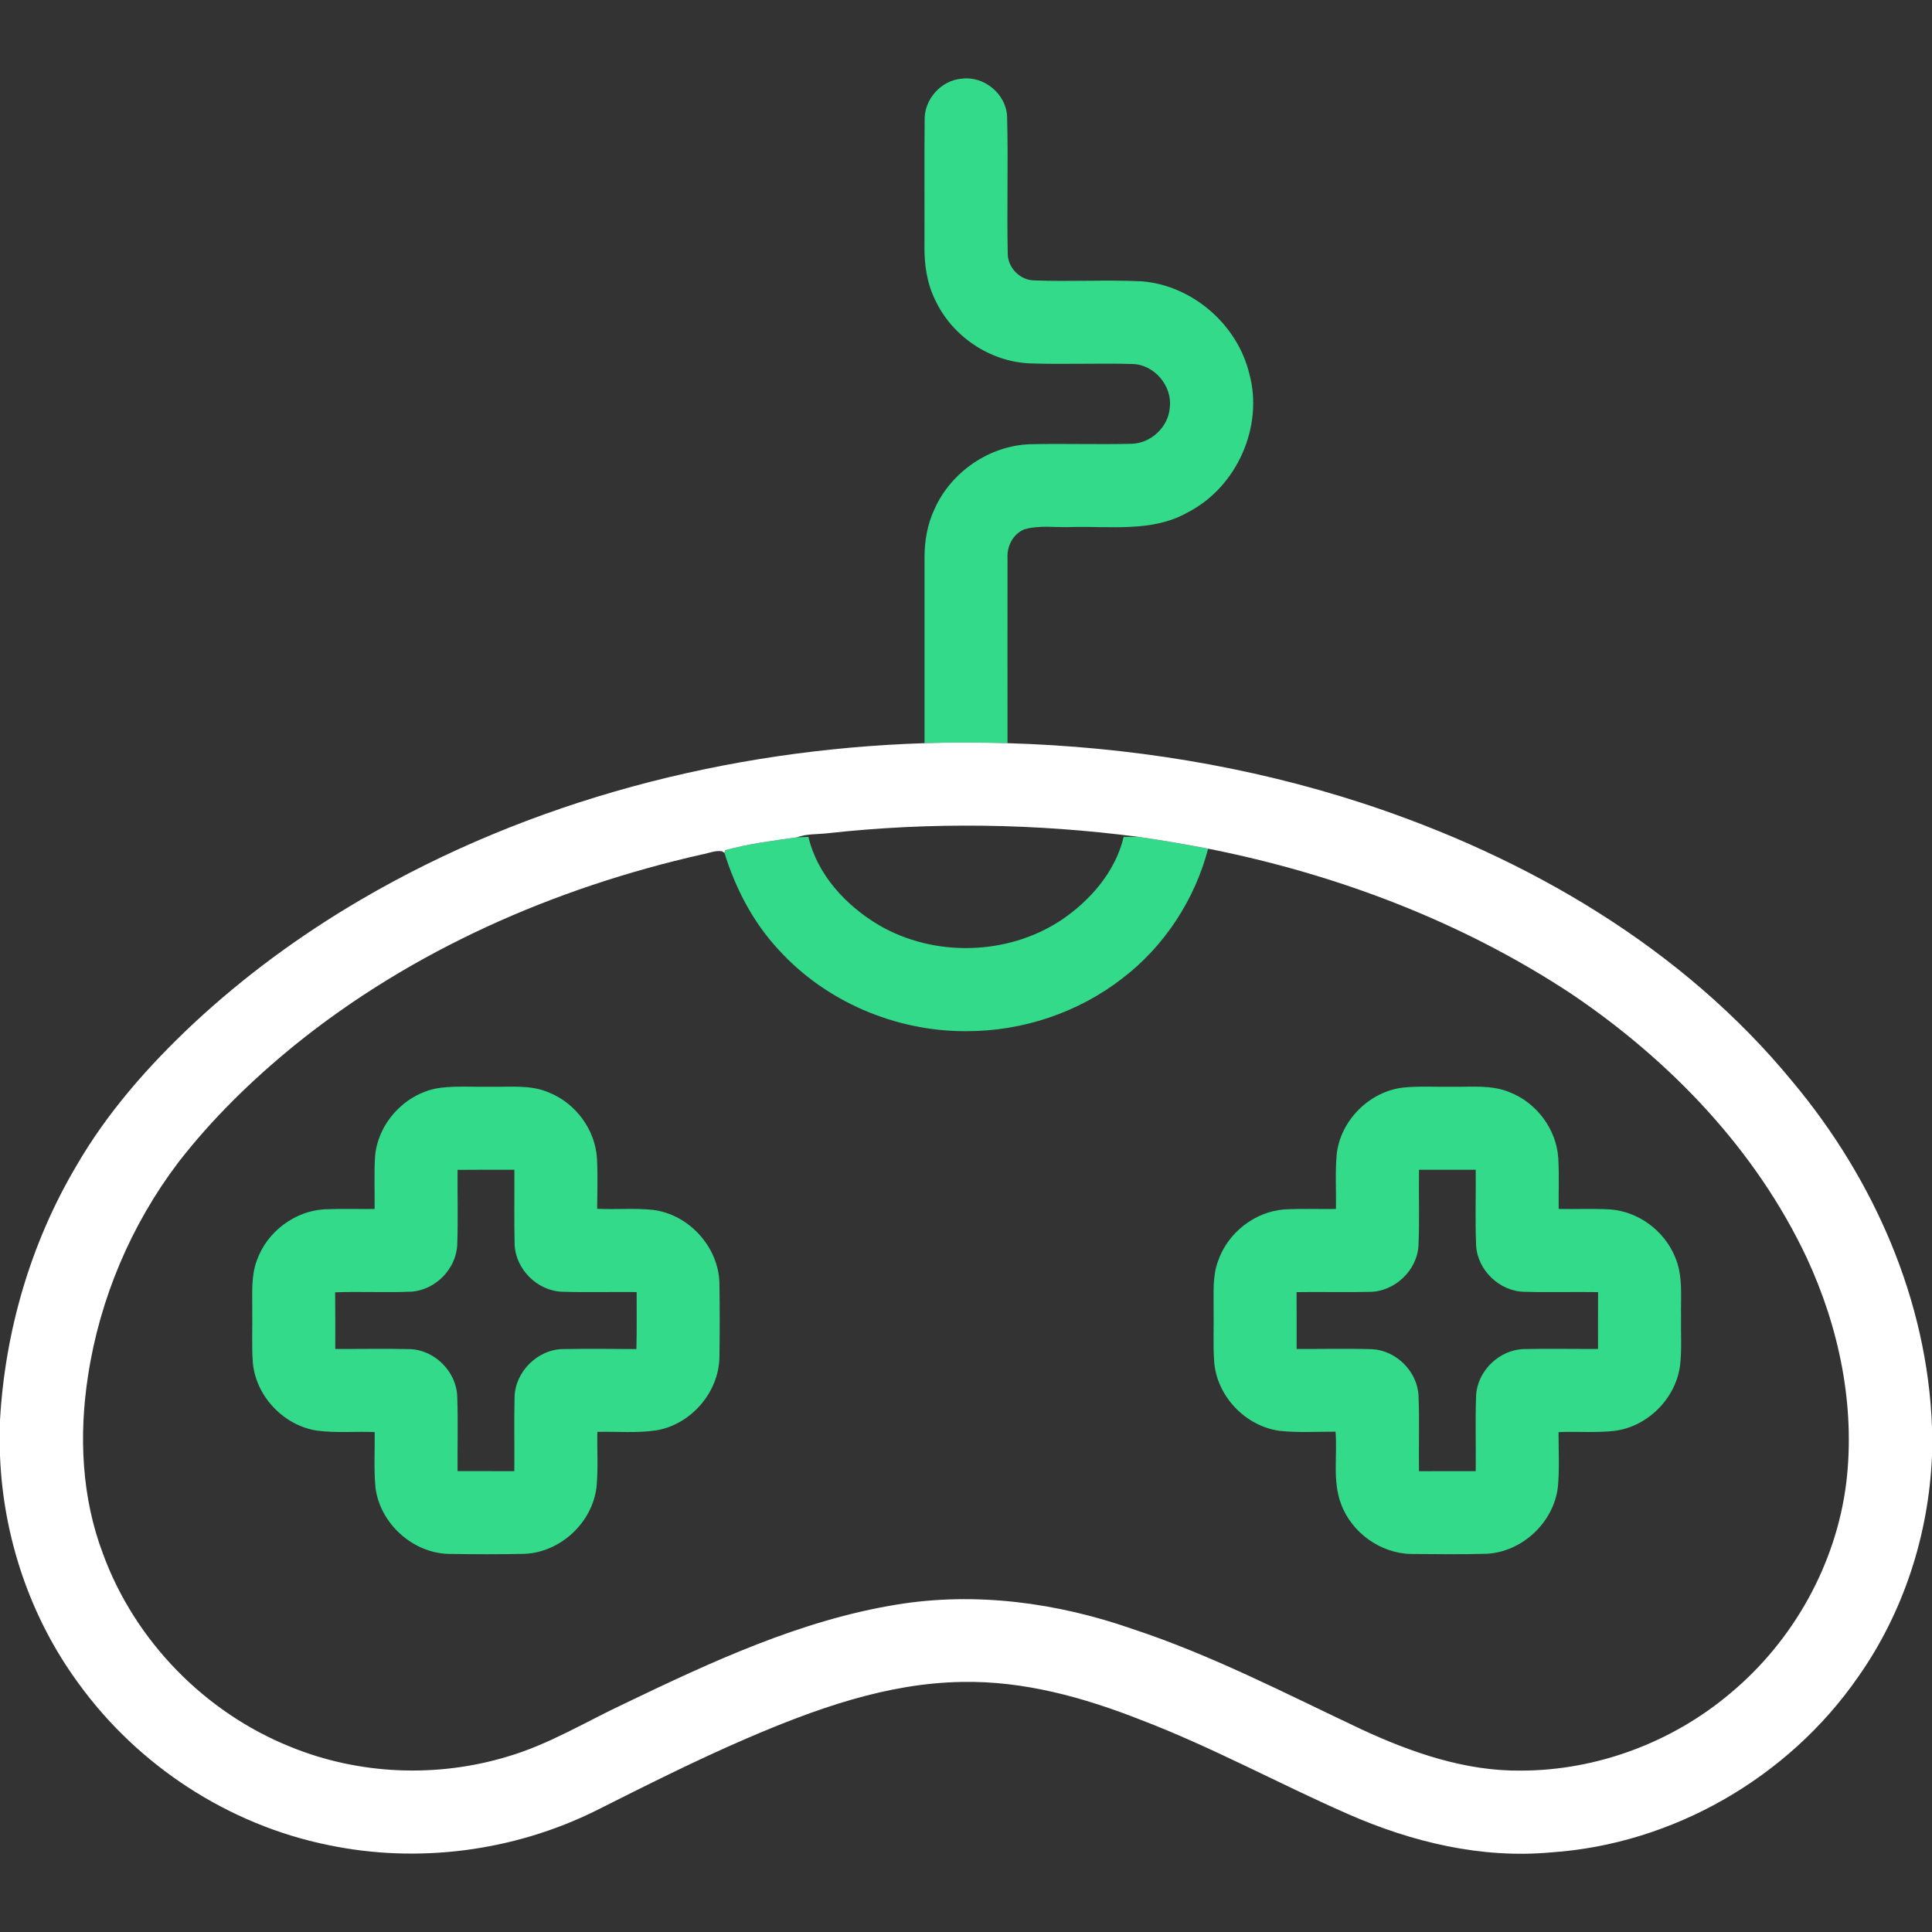<svg width="30" height="30" viewBox="0 0 30 30" fill="none" xmlns="http://www.w3.org/2000/svg">
<rect x="0" y="0" width="30" height="30" fill="#333333" stroke="none"/>
<g clip-path="url(#clip0_566_8011)">
<path d="M14.358 1.872C14.345 1.545 14.615 1.242 14.941 1.221C15.284 1.179 15.624 1.462 15.638 1.808C15.658 2.515 15.633 3.223 15.648 3.929C15.643 4.15 15.835 4.351 16.057 4.354C16.613 4.376 17.171 4.342 17.727 4.368C18.513 4.43 19.214 5.037 19.399 5.802C19.624 6.629 19.204 7.566 18.442 7.957C17.892 8.269 17.241 8.167 16.638 8.184C16.394 8.194 16.141 8.151 15.904 8.22C15.729 8.293 15.632 8.484 15.645 8.67C15.643 9.626 15.645 10.583 15.645 11.54C15.215 11.529 14.785 11.525 14.356 11.54C14.356 10.583 14.356 9.626 14.356 8.669C14.354 8.404 14.4 8.135 14.516 7.894C14.775 7.323 15.368 6.918 15.997 6.898C16.52 6.885 17.043 6.905 17.565 6.891C17.868 6.887 18.141 6.634 18.164 6.332C18.208 5.994 17.923 5.657 17.581 5.652C17.054 5.637 16.526 5.661 16 5.643C15.369 5.62 14.775 5.217 14.515 4.644C14.39 4.386 14.351 4.096 14.355 3.812C14.358 3.165 14.351 2.518 14.358 1.872Z" fill="#33DA8A"/>
<path d="M11.258 13.203C11.622 13.102 12.001 13.056 12.374 13.002C12.434 12.999 12.493 12.997 12.553 12.995C12.691 13.584 13.138 14.064 13.649 14.366C14.504 14.864 15.636 14.838 16.466 14.296C16.924 13.991 17.32 13.539 17.448 12.995C17.529 12.995 17.61 12.994 17.692 12.997C18.049 13.049 18.405 13.111 18.76 13.178C18.552 13.972 18.08 14.694 17.428 15.192C16.74 15.727 15.869 16.016 14.998 16.012C13.909 16.016 12.819 15.554 12.086 14.743C11.692 14.318 11.42 13.795 11.249 13.243L11.258 13.203Z" fill="#33DA8A"/>
<path d="M5.825 17.944C5.876 17.415 6.32 16.956 6.847 16.89C7.102 16.86 7.36 16.88 7.616 16.875C7.917 16.881 8.234 16.841 8.518 16.962C8.937 17.127 9.244 17.541 9.27 17.991C9.284 18.25 9.274 18.51 9.273 18.77C9.561 18.784 9.85 18.757 10.137 18.787C10.693 18.854 11.156 19.358 11.171 19.92C11.177 20.31 11.177 20.701 11.171 21.091C11.153 21.631 10.726 22.118 10.195 22.21C9.891 22.256 9.582 22.227 9.276 22.234C9.27 22.519 9.29 22.805 9.263 23.088C9.2 23.642 8.704 24.103 8.148 24.128C7.754 24.137 7.359 24.135 6.965 24.129C6.406 24.114 5.903 23.657 5.831 23.104C5.803 22.816 5.822 22.526 5.818 22.237C5.521 22.225 5.221 22.254 4.925 22.215C4.406 22.138 3.972 21.681 3.926 21.158C3.906 20.884 3.922 20.608 3.917 20.333C3.919 20.077 3.897 19.809 3.991 19.565C4.147 19.128 4.576 18.803 5.041 18.778C5.299 18.767 5.558 18.776 5.817 18.773C5.821 18.497 5.806 18.22 5.825 17.944ZM7.105 18.166C7.102 18.553 7.114 18.941 7.1 19.328C7.084 19.705 6.758 20.036 6.381 20.057C5.99 20.074 5.596 20.052 5.204 20.067C5.208 20.36 5.206 20.653 5.206 20.946C5.592 20.949 5.978 20.939 6.363 20.949C6.749 20.96 7.088 21.299 7.1 21.685C7.114 22.071 7.102 22.457 7.105 22.843C7.399 22.844 7.693 22.843 7.986 22.844C7.99 22.461 7.981 22.079 7.99 21.696C7.998 21.299 8.351 20.95 8.749 20.948C9.127 20.942 9.504 20.945 9.882 20.948C9.89 20.653 9.885 20.358 9.886 20.063C9.502 20.059 9.117 20.07 8.733 20.058C8.346 20.048 8.004 19.709 7.991 19.321C7.981 18.935 7.99 18.55 7.987 18.164C7.693 18.164 7.399 18.163 7.105 18.166Z" fill="#33DA8A"/>
<path d="M20.756 17.925C20.814 17.397 21.266 16.945 21.794 16.887C22.048 16.862 22.305 16.88 22.56 16.875C22.854 16.88 23.162 16.843 23.44 16.96C23.86 17.121 24.17 17.537 24.197 17.987C24.212 18.248 24.2 18.511 24.203 18.773C24.47 18.778 24.736 18.765 25.003 18.78C25.44 18.812 25.839 19.108 26.007 19.511C26.139 19.807 26.096 20.139 26.103 20.453C26.098 20.703 26.117 20.954 26.088 21.203C26.021 21.715 25.587 22.151 25.074 22.218C24.785 22.252 24.492 22.225 24.201 22.238C24.2 22.524 24.218 22.812 24.19 23.097C24.123 23.643 23.634 24.099 23.085 24.127C22.694 24.138 22.303 24.133 21.912 24.13C21.436 24.122 20.988 23.799 20.824 23.354C20.688 22.995 20.769 22.604 20.738 22.231C20.449 22.23 20.157 22.25 19.869 22.218C19.34 22.146 18.895 21.681 18.854 21.148C18.834 20.876 18.85 20.603 18.845 20.33C18.848 20.078 18.824 19.816 18.916 19.576C19.066 19.143 19.482 18.816 19.94 18.78C20.208 18.765 20.476 18.777 20.744 18.773C20.75 18.491 20.731 18.207 20.756 17.925ZM22.034 18.164C22.028 18.556 22.044 18.948 22.026 19.34C22.006 19.728 21.655 20.059 21.266 20.06C20.889 20.069 20.511 20.058 20.133 20.064C20.135 20.358 20.134 20.651 20.134 20.946C20.524 20.949 20.914 20.938 21.303 20.95C21.68 20.968 22.01 21.297 22.027 21.674C22.043 22.064 22.028 22.454 22.034 22.845C22.328 22.843 22.621 22.844 22.915 22.844C22.92 22.454 22.906 22.063 22.921 21.673C22.938 21.289 23.282 20.956 23.666 20.948C24.048 20.94 24.431 20.948 24.814 20.946C24.814 20.651 24.813 20.358 24.815 20.064C24.434 20.058 24.054 20.07 23.674 20.059C23.288 20.055 22.941 19.724 22.921 19.338C22.905 18.947 22.919 18.555 22.915 18.164C22.621 18.164 22.327 18.164 22.034 18.164Z" fill="#33DA8A"/>
<path d="M5.592 13.977C8.239 12.426 11.299 11.638 14.355 11.54C14.785 11.525 15.215 11.529 15.645 11.54C17.517 11.595 19.385 11.893 21.166 12.475C23.711 13.309 26.132 14.715 27.844 16.808C29.096 18.308 29.93 20.195 30 22.163V22.602C29.95 23.828 29.558 25.042 28.848 26.046C27.769 27.602 25.975 28.637 24.083 28.764C23.002 28.864 21.921 28.603 20.935 28.17C19.854 27.696 18.816 27.126 17.712 26.705C16.831 26.358 15.896 26.098 14.941 26.117C13.769 26.134 12.65 26.54 11.586 26.998C10.794 27.34 10.024 27.728 9.254 28.115C7.978 28.748 6.488 28.942 5.094 28.649C3.548 28.335 2.142 27.416 1.219 26.139C0.469 25.118 0.049 23.868 0 22.603V22.054C0.078 20.67 0.476 19.304 1.182 18.11C1.663 17.276 2.306 16.548 3.006 15.892C3.793 15.159 4.665 14.52 5.592 13.977ZM12.84 12.94C12.684 12.957 12.523 12.946 12.374 13.002C12.001 13.055 11.621 13.102 11.258 13.203L11.249 13.243L11.211 13.219C11.105 13.201 11.001 13.251 10.898 13.268C8.61 13.786 6.401 14.752 4.57 16.234C3.908 16.774 3.291 17.375 2.767 18.052C2.036 19.017 1.549 20.166 1.367 21.363C1.224 22.286 1.266 23.251 1.6 24.13C2.094 25.478 3.181 26.592 4.514 27.126C5.573 27.558 6.779 27.608 7.874 27.278C8.517 27.091 9.091 26.738 9.694 26.455C11.045 25.806 12.427 25.161 13.918 24.917C15.148 24.714 16.417 24.886 17.587 25.295C18.817 25.7 19.968 26.3 21.136 26.851C21.913 27.212 22.748 27.503 23.616 27.494C24.798 27.493 25.969 27.054 26.87 26.292C27.848 25.477 28.512 24.289 28.669 23.023C28.812 21.828 28.557 20.608 28.051 19.523C27.261 17.848 25.932 16.468 24.408 15.438C22.703 14.311 20.759 13.575 18.76 13.178C18.405 13.11 18.049 13.049 17.692 12.997C16.086 12.785 14.451 12.761 12.84 12.94Z" fill="white"/>
</g>
<defs>
<clipPath id="clip0_566_8011">
<rect width="30" height="30" fill="white"/>
</clipPath>
</defs>
</svg>
